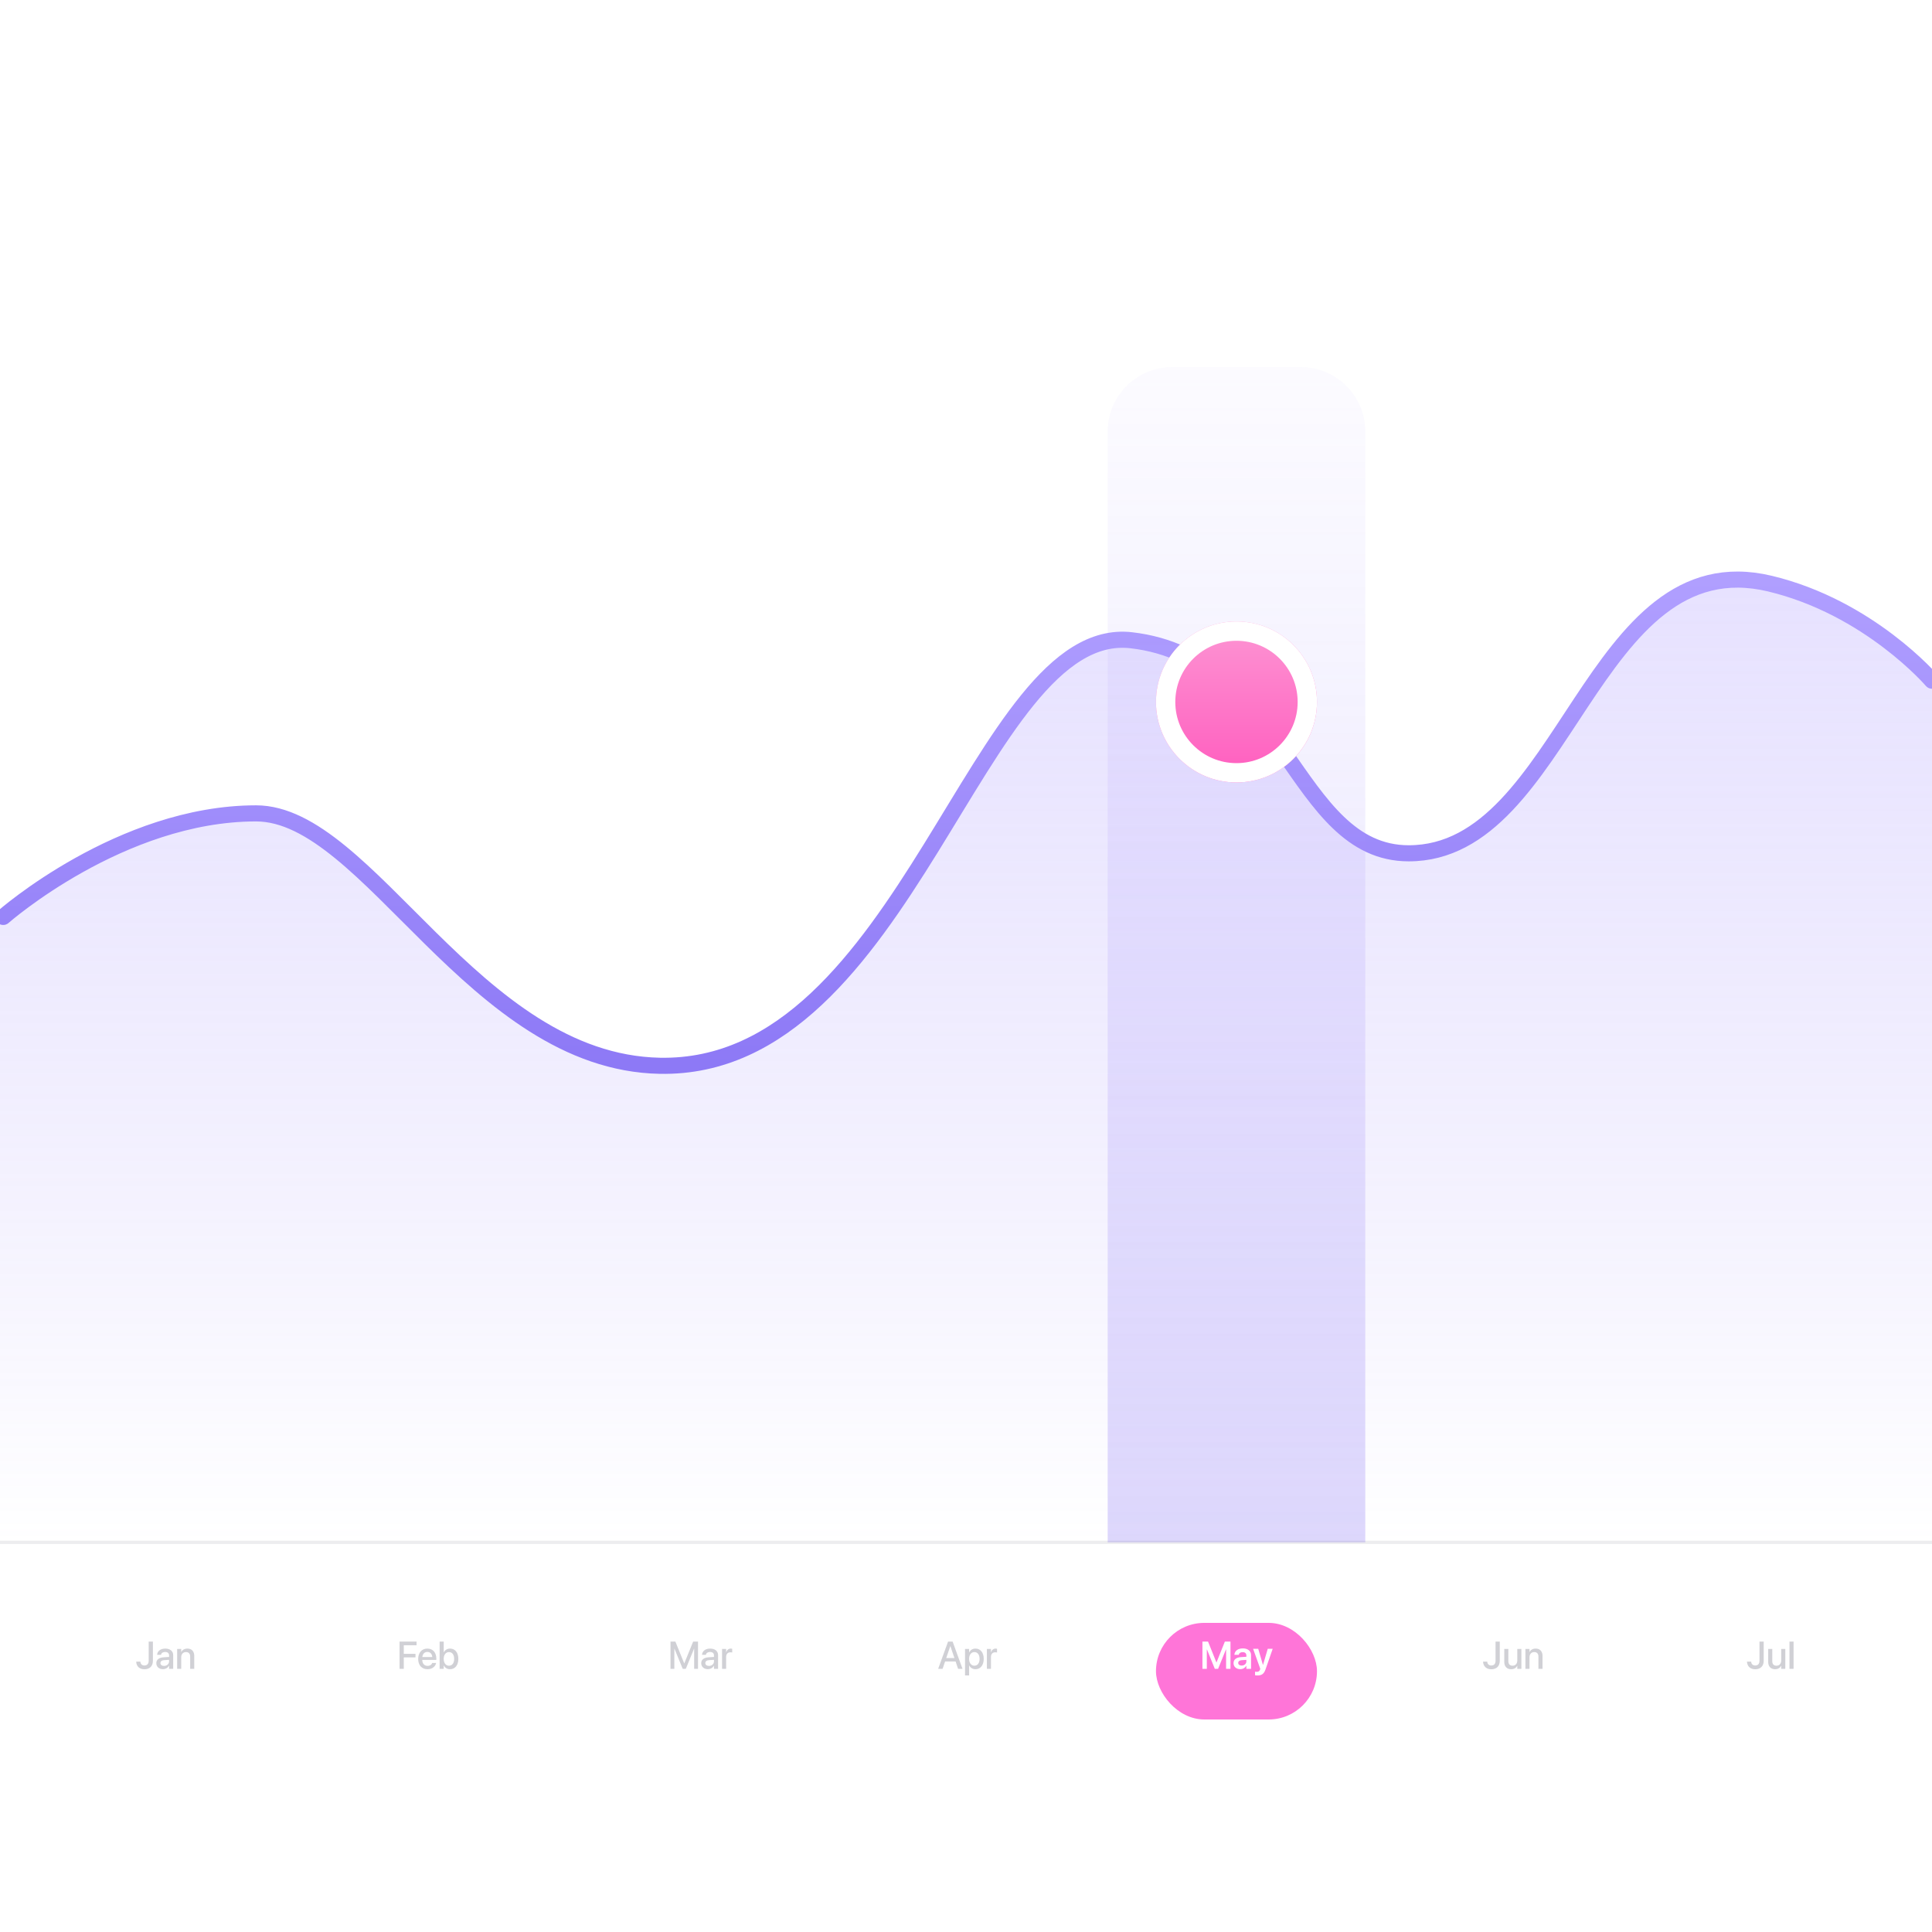 <svg width="600" height="600" viewBox="0 0 600 600" fill="none" xmlns="http://www.w3.org/2000/svg" xmlns:xlink="http://www.w3.org/1999/xlink">
	<desc>
			Created with Pixso.
	</desc>
	<rect id="Chart 7" rx="16" width="600" height="600" fill="#FFFFFF"/>
	<g clip-path="url(#clip9_4)">
		<g filter="url(#filter_39_11_dd)">
			<rect id="Rectangle 158" x="359" y="499" rx="15" width="50" height="30" fill="#FF75D8"/>
		</g>
		<path id="Vector 20" d="M0 285.175C0 285.175 37.5 252.722 79.524 252.722C112 252.722 147.114 330.061 204.861 331.239C281.949 332.811 303.52 193.331 351.339 198.867C399.159 204.403 401.636 265.142 437.5 265.142C486.326 265.142 494.084 167.936 549.664 181.251C580.5 188.638 600 211.45 600 211.45L600 478.998L0 478.998L0 285.175Z" fill-rule="evenodd" fill="url(#paint_linear_39_12_0)"/>
		<path id="Vector 1" d="M1 284.759C1 284.759 37.5 252.6 79.524 252.6C114.5 252.6 147.114 329.811 204.861 330.987C281.949 332.557 303.52 193.308 351.339 198.836C399.159 204.363 401.636 265 437.5 265C486.326 265 494.084 167.956 549.664 181.249C580.5 188.624 600 211.397 600 211.397" stroke="url(#paint_linear_9_19_0)" stroke-width="5" stroke-linecap="round"/>
		<g opacity="0.3">
			<path id="Rectangle 86" d="M364 114L404 114C415.046 114 424 122.954 424 134L424 479L344 479L344 134C344 122.954 352.954 114 364 114Z" fill-rule="evenodd" fill="url(#paint_linear_9_23_0)"/>
		</g>
		<g filter="url(#filter_9_22_dd)">
			<circle id="Ellipse 40" cx="384" cy="213" r="25" fill="url(#paint_linear_9_22_0)"/>
			<circle id="Ellipse 40" cx="384" cy="213" r="22" stroke="#FFFFFF" stroke-width="6"/>
		</g>
		<g opacity="0.5">
			<path id="Jan" opacity="0.5" d="M47.486 515.764C47.486 517.428 46.508 518.406 44.85 518.406C43.285 518.406 42.371 517.451 42.301 516.104L42.295 516.033L43.59 516.033L43.596 516.086C43.648 516.73 44.053 517.234 44.838 517.234C45.705 517.234 46.174 516.719 46.174 515.752L46.174 509.811L47.486 509.811L47.486 515.764ZM52.49 517.293C52.133 517.955 51.418 518.377 50.603 518.377C49.373 518.377 48.547 517.621 48.547 516.514L48.547 516.502C48.547 515.43 49.379 514.773 50.838 514.686L52.514 514.586L52.514 514.123C52.514 513.443 52.074 513.033 51.289 513.033C50.557 513.033 50.105 513.379 50 513.871L49.988 513.924L48.793 513.924L48.799 513.859C48.887 512.799 49.807 511.984 51.324 511.984C52.83 511.984 53.785 512.781 53.785 514.018L53.785 518.266L52.514 518.266L52.514 517.293L52.49 517.293ZM56.281 518.266L55.016 518.266L55.016 512.102L56.281 512.102L56.281 513.033L56.31 513.033C56.633 512.406 57.266 511.984 58.197 511.984C59.551 511.984 60.33 512.857 60.33 514.275L60.33 518.266L59.059 518.266L59.059 514.516C59.059 513.59 58.625 513.068 57.746 513.068C56.855 513.068 56.281 513.713 56.281 514.674L56.281 518.266ZM49.824 516.473L49.824 516.484C49.824 517.023 50.27 517.363 50.949 517.363C51.84 517.363 52.514 516.76 52.514 515.957L52.514 515.477L51.008 515.57C50.246 515.617 49.824 515.951 49.824 516.473Z" fill="#454459FF"/>
		</g>
		<path id="May" d="M374.789 518.266L373.424 518.266L373.424 509.811L375.17 509.811L377.76 516.268L377.801 516.268L380.391 509.811L382.137 509.811L382.137 518.266L380.777 518.266L380.777 512.254L380.73 512.254L378.293 518.266L377.268 518.266L374.83 512.254L374.789 512.254L374.789 518.266ZM387.035 517.311C386.678 517.961 385.986 518.371 385.166 518.371C383.924 518.371 383.086 517.604 383.086 516.496L383.086 516.484C383.086 515.383 383.941 514.721 385.447 514.627L387.07 514.527L387.07 514.1C387.07 513.473 386.66 513.092 385.922 513.092C385.23 513.092 384.809 513.414 384.715 513.871L384.703 513.924L383.35 513.924L383.355 513.854C383.443 512.752 384.398 511.926 385.975 511.926C387.527 511.926 388.529 512.746 388.529 513.994L388.529 518.266L387.07 518.266L387.07 517.311L387.035 517.311ZM393.012 518.477C392.537 519.842 391.811 520.328 390.516 520.328C390.234 520.328 389.941 520.293 389.766 520.264L389.766 519.15C389.877 519.174 390.047 519.203 390.252 519.203C390.809 519.203 391.119 519.045 391.307 518.523L391.395 518.271L389.162 512.055L390.756 512.055L392.209 517.023L392.25 517.023L393.709 512.055L395.244 512.055L393.012 518.477ZM384.539 516.432L384.539 516.438C384.539 516.947 384.961 517.258 385.6 517.258C386.438 517.258 387.07 516.701 387.07 515.963L387.07 515.494L385.652 515.582C384.932 515.629 384.539 515.939 384.539 516.432Z" fill="#FFFFFFFF"/>
		<g opacity="0.5">
			<path id="Feb" opacity="0.5" d="M125.4 518.266L124.088 518.266L124.088 509.811L129.367 509.811L129.367 510.941L125.4 510.941L125.4 513.619L129.033 513.619L129.033 514.727L125.4 514.727L125.4 518.266ZM142.34 515.184C142.34 517.146 141.326 518.389 139.762 518.389C138.877 518.389 138.191 517.943 137.828 517.223L137.799 517.223L137.799 518.266L136.533 518.266L136.533 509.811L137.799 509.811L137.799 513.15L137.828 513.15C138.197 512.424 138.9 511.984 139.773 511.984C141.32 511.984 142.34 513.215 142.34 515.178L142.34 515.184ZM135.42 516.52C135.221 517.498 134.271 518.389 132.777 518.389C130.967 518.389 129.871 517.152 129.871 515.207L129.871 515.201C129.871 513.273 130.984 511.984 132.713 511.984C134.441 511.984 135.502 513.227 135.502 515.078L135.502 515.506L131.137 515.506C131.16 516.672 131.799 517.352 132.807 517.352C133.557 517.352 134.055 516.965 134.213 516.502L134.23 516.455L135.432 516.455L135.42 516.52ZM134.248 514.609C134.143 513.543 133.545 513.021 132.719 513.021C131.898 513.021 131.266 513.578 131.154 514.609L134.248 514.609ZM137.793 515.184C137.793 516.467 138.467 517.299 139.428 517.299C140.424 517.299 141.045 516.496 141.045 515.184L141.045 515.178C141.045 513.877 140.424 513.068 139.428 513.068C138.473 513.068 137.793 513.9 137.793 515.178L137.793 515.184Z" fill="#454459FF"/>
		</g>
		<g opacity="0.5">
			<path id="Mar" opacity="0.5" d="M209.426 518.266L208.23 518.266L208.23 509.811L209.748 509.811L212.484 516.561L212.52 516.561L215.262 509.811L216.773 509.811L216.773 518.266L215.578 518.266L215.578 512.025L215.537 512.025L212.988 518.266L212.016 518.266L209.467 512.025L209.426 512.025L209.426 518.266ZM221.713 517.293C221.355 517.955 220.641 518.377 219.826 518.377C218.596 518.377 217.77 517.621 217.77 516.514L217.77 516.502C217.77 515.43 218.602 514.773 220.061 514.686L221.736 514.586L221.736 514.123C221.736 513.443 221.297 513.033 220.512 513.033C219.779 513.033 219.328 513.379 219.223 513.871L219.211 513.924L218.016 513.924L218.021 513.859C218.109 512.799 219.029 511.984 220.547 511.984C222.053 511.984 223.008 512.781 223.008 514.018L223.008 518.266L221.736 518.266L221.736 517.293L221.713 517.293ZM225.504 518.266L224.238 518.266L224.238 512.102L225.504 512.102L225.504 513.156L225.533 513.156C225.732 512.436 226.248 511.984 226.951 511.984C227.133 511.984 227.291 512.014 227.391 512.031L227.391 513.209C227.291 513.168 227.068 513.139 226.822 513.139C226.008 513.139 225.504 513.672 225.504 514.592L225.504 518.266ZM219.047 516.473L219.047 516.484C219.047 517.023 219.492 517.363 220.172 517.363C221.062 517.363 221.736 516.76 221.736 515.957L221.736 515.477L220.23 515.57C219.469 515.617 219.047 515.951 219.047 516.473Z" fill="#454459FF"/>
		</g>
		<g opacity="0.5">
			<path id="Jun" opacity="0.5" d="M465.77 515.764C465.77 517.428 464.791 518.406 463.133 518.406C461.568 518.406 460.654 517.451 460.584 516.104L460.578 516.033L461.873 516.033L461.879 516.086C461.932 516.73 462.336 517.234 463.121 517.234C463.988 517.234 464.457 516.719 464.457 515.752L464.457 509.811L465.77 509.811L465.77 515.764ZM474.998 518.266L473.732 518.266L473.732 512.102L474.998 512.102L474.998 513.033L475.027 513.033C475.35 512.406 475.982 511.984 476.914 511.984C478.268 511.984 479.047 512.857 479.047 514.275L479.047 518.266L477.775 518.266L477.775 514.516C477.775 513.59 477.342 513.068 476.463 513.068C475.572 513.068 474.998 513.713 474.998 514.674L474.998 518.266ZM471.178 517.34C470.855 517.961 470.229 518.389 469.291 518.389C467.938 518.389 467.164 517.516 467.164 516.098L467.164 512.102L468.43 512.102L468.43 515.852C468.43 516.783 468.863 517.299 469.742 517.299C470.633 517.299 471.207 516.66 471.207 515.699L471.207 512.102L472.479 512.102L472.479 518.266L471.207 518.266L471.207 517.34L471.178 517.34Z" fill="#454459FF"/>
		</g>
		<g opacity="0.5">
			<path id="Apr" opacity="0.5" d="M292.73 518.266L291.354 518.266L294.43 509.811L295.848 509.811L298.918 518.266L297.541 518.266L296.768 515.98L293.51 515.98L292.73 518.266ZM295.15 511.211L295.127 511.211L293.861 514.926L296.41 514.926L295.15 511.211ZM300.969 520.316L299.703 520.316L299.703 512.102L300.969 512.102L300.969 513.162L300.998 513.162C301.367 512.43 302.047 511.984 302.926 511.984C304.496 511.984 305.504 513.215 305.504 515.184L305.504 515.189C305.504 517.152 304.49 518.389 302.943 518.389C302.07 518.389 301.361 517.943 300.998 517.229L300.969 517.229L300.969 520.316ZM307.754 518.266L306.488 518.266L306.488 512.102L307.754 512.102L307.754 513.156L307.783 513.156C307.982 512.436 308.498 511.984 309.201 511.984C309.383 511.984 309.541 512.014 309.641 512.031L309.641 513.209C309.541 513.168 309.318 513.139 309.072 513.139C308.258 513.139 307.754 513.672 307.754 514.592L307.754 518.266ZM300.963 515.189C300.963 516.467 301.643 517.299 302.598 517.299C303.594 517.299 304.215 516.49 304.215 515.189L304.215 515.184C304.215 513.871 303.588 513.068 302.598 513.068C301.637 513.068 300.963 513.9 300.963 515.184L300.963 515.189Z" fill="#454459FF"/>
		</g>
		<g opacity="0.5">
			<path id="Jul" opacity="0.5" d="M547.732 515.764C547.732 517.428 546.754 518.406 545.096 518.406C543.531 518.406 542.617 517.451 542.547 516.104L542.541 516.033L543.836 516.033L543.842 516.086C543.895 516.73 544.299 517.234 545.084 517.234C545.951 517.234 546.42 516.719 546.42 515.752L546.42 509.811L547.732 509.811L547.732 515.764ZM557.008 518.266L555.742 518.266L555.742 509.811L557.008 509.811L557.008 518.266ZM553.141 517.34C552.818 517.961 552.191 518.389 551.254 518.389C549.9 518.389 549.127 517.516 549.127 516.098L549.127 512.102L550.393 512.102L550.393 515.852C550.393 516.783 550.826 517.299 551.705 517.299C552.596 517.299 553.17 516.66 553.17 515.699L553.17 512.102L554.441 512.102L554.441 518.266L553.17 518.266L553.17 517.34L553.141 517.34Z" fill="#454459FF"/>
		</g>
		<g opacity="0.1">
			<path id="Vector 19" d="M0 479L600 479" stroke="#454459"/>
		</g>
	</g>
	<defs>
		<filter id="filter_39_11_dd" x="334" y="479" width="100" height="80" filterUnits="userSpaceOnUse" color-interpolation-filters="sRGB">
			<feFlood flood-opacity="0" result="BackgroundImageFix"/>
			<feColorMatrix in="SourceAlpha" type="matrix" values="0 0 0 0 0 0 0 0 0 0 0 0 0 0 0 0 0 0 127 0"/>
			<feOffset dx="0" dy="5"/>
			<feGaussianBlur stdDeviation="8.333"/>
			<feColorMatrix type="matrix" values="0 0 0 0 0 0 0 0 0 0 0 0 0 0 0 0 0 0 0.1 0"/>
			<feBlend mode="normal" in2="BackgroundImageFix" result="effect_dropShadow_1"/>
			<feBlend mode="normal" in="SourceGraphic" in2="effect_dropShadow_1" result="shape"/>
		</filter>
		<filter id="filter_9_22_dd" x="334" y="168" width="100" height="100" filterUnits="userSpaceOnUse" color-interpolation-filters="sRGB">
			<feFlood flood-opacity="0" result="BackgroundImageFix"/>
			<feColorMatrix in="SourceAlpha" type="matrix" values="0 0 0 0 0 0 0 0 0 0 0 0 0 0 0 0 0 0 127 0"/>
			<feOffset dx="0" dy="5"/>
			<feGaussianBlur stdDeviation="8.333"/>
			<feColorMatrix type="matrix" values="0 0 0 0 0 0 0 0 0 0 0 0 0 0 0 0 0 0 0.1 0"/>
			<feBlend mode="normal" in2="BackgroundImageFix" result="effect_dropShadow_1"/>
			<feBlend mode="normal" in="SourceGraphic" in2="effect_dropShadow_1" result="shape"/>
		</filter>
		<clipPath id="clip9_4">
			<rect id="Chart 7" rx="16" width="600" height="600" fill="white"/>
		</clipPath>
		<linearGradient id="paint_linear_39_12_0" x1="300" y1="179.998" x2="300" y2="478.998" gradientUnits="userSpaceOnUse">
			<stop stop-color="#B09FFF" stop-opacity="0.302"/>
			<stop offset="1" stop-color="#8D79F6" stop-opacity="0"/>
		</linearGradient>
		<linearGradient id="paint_linear_9_19_0" x1="300.5" y1="179.998" x2="300.5" y2="331" gradientUnits="userSpaceOnUse">
			<stop stop-color="#B09FFF"/>
			<stop offset="1" stop-color="#8D79F6"/>
		</linearGradient>
		<linearGradient id="paint_linear_9_23_0" x1="384" y1="114" x2="384" y2="479" gradientUnits="userSpaceOnUse">
			<stop stop-color="#B09FFF" stop-opacity="0.149"/>
			<stop offset="1" stop-color="#8D79F6"/>
		</linearGradient>
		<linearGradient id="paint_linear_9_22_0" x1="384" y1="188" x2="384" y2="238" gradientUnits="userSpaceOnUse">
			<stop stop-color="#FD95D3"/>
			<stop offset="1" stop-color="#FF5CBE"/>
		</linearGradient>
	</defs>
</svg>

